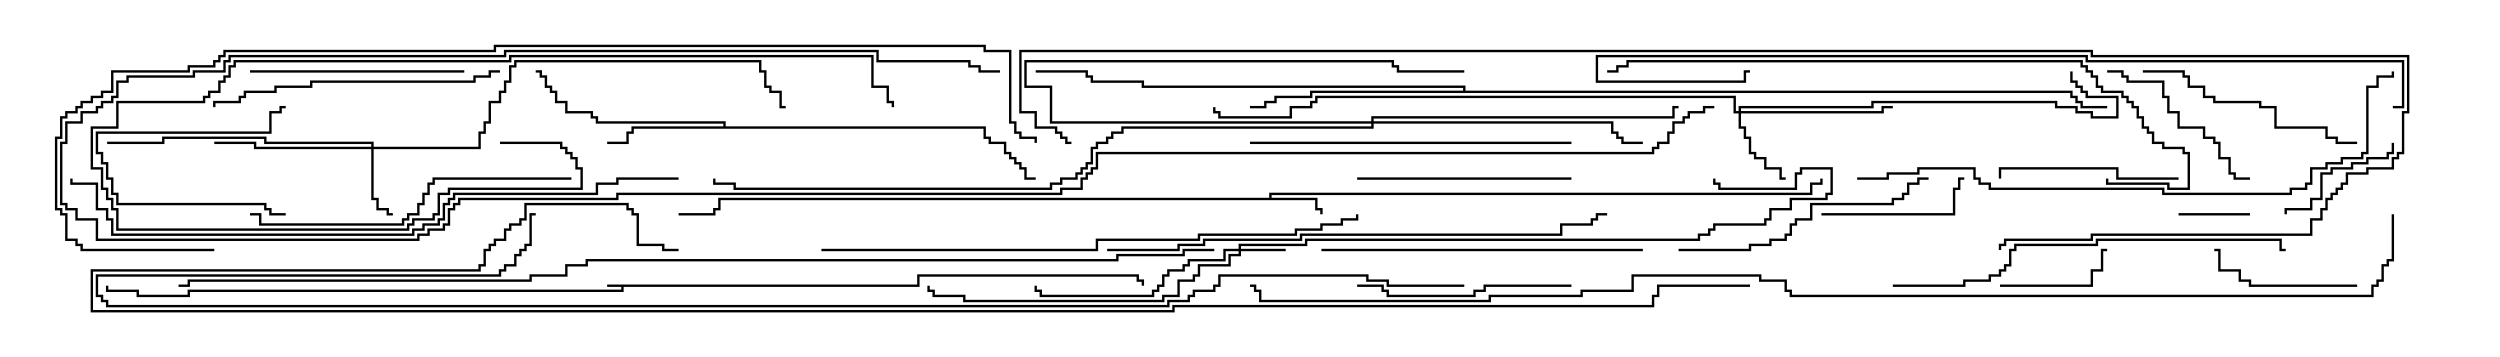 <svg version="1.1" width="105" height="15" xmlns="http://www.w3.org/2000/svg"><path d="M38.521,11.95L38.521,11.521L47.836,11.521L47.836,11.736L48.05,11.736L48.05,12L47.95,12L47.95,11.836L47.736,11.836L47.736,11.621L38.621,11.621L38.621,12.05L26.193,12.05L26.193,12.264L7.979,12.264L7.979,12.479L5.736,12.479L5.736,12.264L4.45,12.264L4.45,12L4.55,12L4.55,12.164L5.836,12.164L5.836,12.379L7.879,12.379L7.879,12.164L26.093,12.164L26.093,12.05L25.5,12.05L25.5,11.95z" stroke="none"/><path d="M53.307,8.307L53.307,8.093L76.021,8.093L76.021,7.664L76.45,7.664L76.45,7.5L76.55,7.5L76.55,7.764L76.121,7.764L76.121,8.193L53.407,8.193L53.407,8.307L55.336,8.307L55.336,8.736L55.55,8.736L55.55,9L55.45,9L55.45,8.836L55.236,8.836L55.236,8.407L30.264,8.407L30.264,8.836L30.05,8.836L30.05,9.05L28.5,9.05L28.5,8.95L29.95,8.95L29.95,8.736L30.164,8.736L30.164,8.307z" stroke="none"/><path d="M30.379,5.307L30.379,5.193L25.021,5.193L25.021,4.979L24.807,4.979L24.807,4.764L23.736,4.764L23.736,4.336L23.307,4.336L23.307,3.907L23.093,3.907L23.093,3.693L22.879,3.693L22.879,3.264L22.664,3.264L22.664,3.05L22.5,3.05L22.5,2.95L22.764,2.95L22.764,3.164L22.979,3.164L22.979,3.593L23.193,3.593L23.193,3.807L23.407,3.807L23.407,4.236L23.836,4.236L23.836,4.664L24.907,4.664L24.907,4.879L25.121,4.879L25.121,5.093L30.479,5.093L30.479,5.307L41.407,5.307L41.407,5.736L41.621,5.736L41.621,5.95L42.264,5.95L42.264,6.379L42.479,6.379L42.479,6.593L42.693,6.593L42.693,6.807L42.907,6.807L42.907,7.021L43.121,7.021L43.121,7.45L43.5,7.45L43.5,7.55L43.021,7.55L43.021,7.121L42.807,7.121L42.807,6.907L42.593,6.907L42.593,6.693L42.379,6.693L42.379,6.479L42.164,6.479L42.164,6.05L41.521,6.05L41.521,5.836L41.307,5.836L41.307,5.407L26.621,5.407L26.621,5.621L26.407,5.621L26.407,6.05L25.5,6.05L25.5,5.95L26.307,5.95L26.307,5.521L26.521,5.521L26.521,5.307z" stroke="none"/><path d="M61.45,3.807L61.45,3.693L47.95,3.693L47.95,3.479L45.807,3.479L45.807,3.264L45.593,3.264L45.593,3.05L43.5,3.05L43.5,2.95L45.693,2.95L45.693,3.164L45.907,3.164L45.907,3.379L48.05,3.379L48.05,3.593L61.55,3.593L61.55,3.807L87.05,3.807L87.05,4.021L87.264,4.021L87.264,4.236L87.479,4.236L87.479,4.45L88.5,4.45L88.5,4.55L87.379,4.55L87.379,4.336L87.164,4.336L87.164,4.121L86.95,4.121L86.95,3.907L55.121,3.907L55.121,4.121L53.621,4.121L53.621,4.336L53.193,4.336L53.193,4.55L52.5,4.55L52.5,4.45L53.093,4.45L53.093,4.236L53.521,4.236L53.521,4.021L55.021,4.021L55.021,3.807z" stroke="none"/><path d="M52.021,10.45L52.021,10.236L54.807,10.236L54.807,10.021L71.307,10.021L71.307,9.807L71.736,9.807L71.736,9.593L71.95,9.593L71.95,9.379L74.093,9.379L74.093,9.164L74.307,9.164L74.307,8.736L75.164,8.736L75.164,8.307L76.664,8.307L76.664,8.093L76.879,8.093L76.879,7.121L75.693,7.121L75.693,7.336L75.479,7.336L75.479,7.979L72.164,7.979L72.164,7.764L71.95,7.764L71.95,7.5L72.05,7.5L72.05,7.664L72.264,7.664L72.264,7.879L75.379,7.879L75.379,7.236L75.593,7.236L75.593,7.021L76.979,7.021L76.979,8.193L76.764,8.193L76.764,8.407L75.264,8.407L75.264,8.836L74.407,8.836L74.407,9.264L74.193,9.264L74.193,9.479L72.05,9.479L72.05,9.693L71.836,9.693L71.836,9.907L71.407,9.907L71.407,10.121L54.907,10.121L54.907,10.336L52.121,10.336L52.121,10.45L54,10.45L54,10.55L52.121,10.55L52.121,10.764L51.693,10.764L51.693,11.193L50.407,11.193L50.407,11.621L50.193,11.621L50.193,11.836L49.55,11.836L49.55,12.479L48.907,12.479L48.907,12.693L40.45,12.693L40.45,12.479L39.164,12.479L39.164,12.264L38.95,12.264L38.95,12L39.05,12L39.05,12.164L39.264,12.164L39.264,12.379L40.55,12.379L40.55,12.593L48.807,12.593L48.807,12.379L49.45,12.379L49.45,11.736L50.093,11.736L50.093,11.521L50.307,11.521L50.307,11.093L51.593,11.093L51.593,10.664L52.021,10.664L52.021,10.55L51.479,10.55L51.479,10.979L49.979,10.979L49.979,11.193L49.764,11.193L49.764,11.407L49.121,11.407L49.121,11.621L48.907,11.621L48.907,12.05L48.693,12.05L48.693,12.264L48.479,12.264L48.479,12.479L43.664,12.479L43.664,12.264L43.45,12.264L43.45,12L43.55,12L43.55,12.164L43.764,12.164L43.764,12.379L48.379,12.379L48.379,12.164L48.593,12.164L48.593,11.95L48.807,11.95L48.807,11.521L49.021,11.521L49.021,11.307L49.664,11.307L49.664,11.093L49.879,11.093L49.879,10.879L51.379,10.879L51.379,10.45z" stroke="none"/><path d="M15.593,6.164L15.593,6.05L11.093,6.05L11.093,5.836L6.907,5.836L6.907,6.05L4.5,6.05L4.5,5.95L6.807,5.95L6.807,5.736L11.193,5.736L11.193,5.95L15.693,5.95L15.693,6.164L20.093,6.164L20.093,5.521L20.307,5.521L20.307,5.093L20.521,5.093L20.521,4.236L20.95,4.236L20.95,3.807L21.164,3.807L21.164,3.379L21.379,3.379L21.379,2.736L21.593,2.736L21.593,2.521L31.979,2.521L31.979,2.95L32.193,2.95L32.193,3.593L32.407,3.593L32.407,3.807L32.836,3.807L32.836,4.45L33,4.45L33,4.55L32.736,4.55L32.736,3.907L32.307,3.907L32.307,3.693L32.093,3.693L32.093,3.05L31.879,3.05L31.879,2.621L21.693,2.621L21.693,2.836L21.479,2.836L21.479,3.479L21.264,3.479L21.264,3.907L21.05,3.907L21.05,4.336L20.621,4.336L20.621,5.193L20.407,5.193L20.407,5.621L20.193,5.621L20.193,6.264L15.693,6.264L15.693,8.307L15.907,8.307L15.907,8.736L16.336,8.736L16.336,8.95L16.5,8.95L16.5,9.05L16.236,9.05L16.236,8.836L15.807,8.836L15.807,8.407L15.593,8.407L15.593,6.264L10.664,6.264L10.664,6.05L9,6.05L9,5.95L10.764,5.95L10.764,6.164z" stroke="none"/><path d="M73.021,4.664L73.021,4.45L78.593,4.45L78.593,4.236L86.407,4.236L86.407,4.45L87.264,4.45L87.264,4.664L87.907,4.664L87.907,4.879L88.879,4.879L88.879,4.121L87.593,4.121L87.593,3.907L87.379,3.907L87.379,3.693L87.164,3.693L87.164,3.479L86.95,3.479L86.95,3L87.05,3L87.05,3.379L87.264,3.379L87.264,3.593L87.479,3.593L87.479,3.807L87.693,3.807L87.693,4.021L88.979,4.021L88.979,4.979L87.807,4.979L87.807,4.764L87.164,4.764L87.164,4.55L86.307,4.55L86.307,4.336L78.693,4.336L78.693,4.55L73.121,4.55L73.121,4.664L79.021,4.664L79.021,4.45L79.5,4.45L79.5,4.55L79.121,4.55L79.121,4.764L73.121,4.764L73.121,5.307L73.336,5.307L73.336,5.736L73.55,5.736L73.55,6.379L73.764,6.379L73.764,6.593L74.193,6.593L74.193,7.021L74.836,7.021L74.836,7.45L75,7.45L75,7.55L74.736,7.55L74.736,7.121L74.093,7.121L74.093,6.693L73.664,6.693L73.664,6.479L73.45,6.479L73.45,5.836L73.236,5.836L73.236,5.407L73.021,5.407L73.021,4.764L72.807,4.764L72.807,4.121L55.336,4.121L55.336,4.336L55.121,4.336L55.121,4.55L54.264,4.55L54.264,4.979L51.164,4.979L51.164,4.764L50.95,4.764L50.95,4.5L51.05,4.5L51.05,4.664L51.264,4.664L51.264,4.879L54.164,4.879L54.164,4.45L55.021,4.45L55.021,4.236L55.236,4.236L55.236,4.021L72.907,4.021L72.907,4.664z" stroke="none"/><path d="M57.593,5.093L57.593,4.879L70.236,4.879L70.236,4.45L70.5,4.45L70.5,4.55L70.336,4.55L70.336,4.979L57.693,4.979L57.693,5.093L67.764,5.093L67.764,5.521L67.979,5.521L67.979,5.736L68.193,5.736L68.193,5.95L69,5.95L69,6.05L68.093,6.05L68.093,5.836L67.879,5.836L67.879,5.621L67.664,5.621L67.664,5.193L57.693,5.193L57.693,5.407L47.193,5.407L47.193,5.621L46.764,5.621L46.764,5.836L46.55,5.836L46.55,6.05L46.121,6.05L46.121,6.264L45.907,6.264L45.907,6.907L45.693,6.907L45.693,7.121L45.479,7.121L45.479,7.336L45.264,7.336L45.264,7.55L44.621,7.55L44.621,7.764L44.193,7.764L44.193,7.979L30.807,7.979L30.807,7.764L29.95,7.764L29.95,7.5L30.05,7.5L30.05,7.664L30.907,7.664L30.907,7.879L44.093,7.879L44.093,7.664L44.521,7.664L44.521,7.45L45.164,7.45L45.164,7.236L45.379,7.236L45.379,7.021L45.593,7.021L45.593,6.807L45.807,6.807L45.807,6.164L46.021,6.164L46.021,5.95L46.45,5.95L46.45,5.736L46.664,5.736L46.664,5.521L47.093,5.521L47.093,5.307L57.593,5.307L57.593,5.193L44.093,5.193L44.093,3.693L43.021,3.693L43.021,2.521L58.55,2.521L58.55,2.736L58.764,2.736L58.764,2.95L61.5,2.95L61.5,3.05L58.664,3.05L58.664,2.836L58.45,2.836L58.45,2.621L43.121,2.621L43.121,3.593L44.193,3.593L44.193,5.093z" stroke="none"/><path d="M94.5,8.95L94.5,9.05L91.5,9.05L91.5,8.95z" stroke="none"/><path d="M12,8.95L12,9.05L11.307,9.05L11.307,8.836L11.093,8.836L11.093,8.621L4.879,8.621L4.879,8.193L4.664,8.193L4.664,7.55L4.45,7.55L4.45,6.907L4.236,6.907L4.236,6.479L4.021,6.479L4.021,5.521L11.307,5.521L11.307,4.664L11.736,4.664L11.736,4.45L12,4.45L12,4.55L11.836,4.55L11.836,4.764L11.407,4.764L11.407,5.621L4.121,5.621L4.121,6.379L4.336,6.379L4.336,6.807L4.55,6.807L4.55,7.45L4.764,7.45L4.764,8.093L4.979,8.093L4.979,8.521L11.193,8.521L11.193,8.736L11.407,8.736L11.407,8.95z" stroke="none"/><path d="M84,12.05L84,11.95L87.807,11.95L87.807,11.307L88.236,11.307L88.236,10.45L88.5,10.45L88.5,10.55L88.336,10.55L88.336,11.407L87.907,11.407L87.907,12.05z" stroke="none"/><path d="M100.45,6L100.55,6L100.55,6.479L100.336,6.479L100.336,6.693L99.479,6.693L99.479,6.907L98.836,6.907L98.836,7.121L97.979,7.121L97.979,7.336L97.55,7.336L97.55,8.407L97.121,8.407L97.121,8.836L96.05,8.836L96.05,9L95.95,9L95.95,8.736L97.021,8.736L97.021,8.307L97.45,8.307L97.45,7.236L97.879,7.236L97.879,7.021L98.736,7.021L98.736,6.807L99.379,6.807L99.379,6.593L100.236,6.593L100.236,6.379L100.45,6.379z" stroke="none"/><path d="M76.5,9.05L76.5,8.95L82.021,8.95L82.021,7.879L82.236,7.879L82.236,7.45L82.5,7.45L82.5,7.55L82.336,7.55L82.336,7.979L82.121,7.979L82.121,9.05z" stroke="none"/><path d="M99,11.95L99,12.05L94.45,12.05L94.45,11.836L94.021,11.836L94.021,11.407L93.164,11.407L93.164,10.55L93,10.55L93,10.45L93.264,10.45L93.264,11.307L94.121,11.307L94.121,11.736L94.55,11.736L94.55,11.95z" stroke="none"/><path d="M88.5,3.05L88.5,2.95L89.193,2.95L89.193,3.164L89.407,3.164L89.407,3.379L90.907,3.379L90.907,4.021L91.121,4.021L91.121,4.664L91.55,4.664L91.55,5.307L92.621,5.307L92.621,5.736L93.05,5.736L93.05,5.95L93.264,5.95L93.264,6.593L93.693,6.593L93.693,7.236L93.907,7.236L93.907,7.45L94.5,7.45L94.5,7.55L93.807,7.55L93.807,7.336L93.593,7.336L93.593,6.693L93.164,6.693L93.164,6.05L92.95,6.05L92.95,5.836L92.521,5.836L92.521,5.407L91.45,5.407L91.45,4.764L91.021,4.764L91.021,4.121L90.807,4.121L90.807,3.479L89.307,3.479L89.307,3.264L89.093,3.264L89.093,3.05z" stroke="none"/><path d="M91.5,7.45L91.5,7.55L88.879,7.55L88.879,7.121L84.05,7.121L84.05,7.5L83.95,7.5L83.95,7.021L88.979,7.021L88.979,7.45z" stroke="none"/><path d="M10.5,3.05L10.5,2.95L19.5,2.95L19.5,3.05z" stroke="none"/><path d="M57,7.55L57,7.45L66,7.45L66,7.55z" stroke="none"/><path d="M66,11.95L66,12.05L62.407,12.05L62.407,12.264L61.979,12.264L61.979,12.479L58.236,12.479L58.236,12.264L58.021,12.264L58.021,12.05L57,12.05L57,11.95L58.121,11.95L58.121,12.164L58.336,12.164L58.336,12.379L61.879,12.379L61.879,12.164L62.307,12.164L62.307,11.95z" stroke="none"/><path d="M99,5.95L99,6.05L98.093,6.05L98.093,5.836L97.664,5.836L97.664,5.407L95.521,5.407L95.521,4.55L94.879,4.55L94.879,4.336L92.95,4.336L92.95,4.121L92.521,4.121L92.521,3.693L91.879,3.693L91.879,3.264L91.664,3.264L91.664,3.05L90,3.05L90,2.95L91.764,2.95L91.764,3.164L91.979,3.164L91.979,3.593L92.621,3.593L92.621,4.021L93.05,4.021L93.05,4.236L94.979,4.236L94.979,4.45L95.621,4.45L95.621,5.307L97.764,5.307L97.764,5.736L98.193,5.736L98.193,5.95z" stroke="none"/><path d="M70.5,10.55L70.5,10.45L73.45,10.45L73.45,10.236L74.307,10.236L74.307,10.021L74.95,10.021L74.95,9.807L75.164,9.807L75.164,9.379L75.379,9.379L75.379,9.164L76.021,9.164L76.021,8.521L79.45,8.521L79.45,8.307L79.879,8.307L79.879,8.093L80.093,8.093L80.093,7.664L80.521,7.664L80.521,7.45L81,7.45L81,7.55L80.621,7.55L80.621,7.764L80.193,7.764L80.193,8.193L79.979,8.193L79.979,8.407L79.55,8.407L79.55,8.621L76.121,8.621L76.121,9.264L75.479,9.264L75.479,9.479L75.264,9.479L75.264,9.907L75.05,9.907L75.05,10.121L74.407,10.121L74.407,10.336L73.55,10.336L73.55,10.55z" stroke="none"/><path d="M21,2.95L21,3.05L20.621,3.05L20.621,3.264L19.979,3.264L19.979,3.479L13.121,3.479L13.121,3.693L11.621,3.693L11.621,3.907L10.336,3.907L10.336,4.121L10.121,4.121L10.121,4.336L9.05,4.336L9.05,4.5L8.95,4.5L8.95,4.236L10.021,4.236L10.021,4.021L10.236,4.021L10.236,3.807L11.521,3.807L11.521,3.593L13.021,3.593L13.021,3.379L19.879,3.379L19.879,3.164L20.521,3.164L20.521,2.95z" stroke="none"/><path d="M55.5,10.55L55.5,10.45L69,10.45L69,10.55z" stroke="none"/><path d="M66,5.95L66,6.05L52.5,6.05L52.5,5.95z" stroke="none"/><path d="M24,7.45L24,7.55L18.264,7.55L18.264,7.764L18.05,7.764L18.05,8.193L17.836,8.193L17.836,8.621L17.621,8.621L17.621,9.05L17.193,9.05L17.193,9.264L16.979,9.264L16.979,9.479L10.879,9.479L10.879,9.05L10.5,9.05L10.5,8.95L10.979,8.95L10.979,9.379L16.879,9.379L16.879,9.164L17.093,9.164L17.093,8.95L17.521,8.95L17.521,8.521L17.736,8.521L17.736,8.093L17.95,8.093L17.95,7.664L18.164,7.664L18.164,7.45z" stroke="none"/><path d="M21,6.05L21,5.95L23.621,5.95L23.621,6.164L23.836,6.164L23.836,6.379L24.05,6.379L24.05,6.593L24.264,6.593L24.264,7.021L24.479,7.021L24.479,7.979L18.907,7.979L18.907,8.193L18.479,8.193L18.479,9.05L18.264,9.05L18.264,9.264L17.407,9.264L17.407,9.479L17.193,9.479L17.193,9.693L4.879,9.693L4.879,8.836L4.664,8.836L4.664,8.407L4.45,8.407L4.45,7.979L4.236,7.979L4.236,7.121L3.807,7.121L3.807,5.307L4.879,5.307L4.879,4.236L8.521,4.236L8.521,4.021L8.736,4.021L8.736,3.807L9.164,3.807L9.164,3.379L9.379,3.379L9.379,3.164L9.593,3.164L9.593,2.736L9.807,2.736L9.807,2.521L21.379,2.521L21.379,2.307L36.693,2.307L36.693,3.593L37.336,3.593L37.336,4.236L37.55,4.236L37.55,4.5L37.45,4.5L37.45,4.336L37.236,4.336L37.236,3.693L36.593,3.693L36.593,2.407L21.479,2.407L21.479,2.621L9.907,2.621L9.907,2.836L9.693,2.836L9.693,3.264L9.479,3.264L9.479,3.479L9.264,3.479L9.264,3.907L8.836,3.907L8.836,4.121L8.621,4.121L8.621,4.336L4.979,4.336L4.979,5.407L3.907,5.407L3.907,7.021L4.336,7.021L4.336,7.879L4.55,7.879L4.55,8.307L4.764,8.307L4.764,8.736L4.979,8.736L4.979,9.593L17.093,9.593L17.093,9.379L17.307,9.379L17.307,9.164L18.164,9.164L18.164,8.95L18.379,8.95L18.379,8.093L18.807,8.093L18.807,7.879L24.379,7.879L24.379,7.121L24.164,7.121L24.164,6.693L23.95,6.693L23.95,6.479L23.736,6.479L23.736,6.264L23.521,6.264L23.521,6.05z" stroke="none"/><path d="M79.5,12.05L79.5,11.95L82.45,11.95L82.45,11.736L83.521,11.736L83.521,11.521L83.95,11.521L83.95,11.307L84.164,11.307L84.164,11.093L84.379,11.093L84.379,10.45L84.593,10.45L84.593,10.236L88.021,10.236L88.021,10.021L95.836,10.021L95.836,10.45L96,10.45L96,10.55L95.736,10.55L95.736,10.121L88.121,10.121L88.121,10.336L84.693,10.336L84.693,10.55L84.479,10.55L84.479,11.193L84.264,11.193L84.264,11.407L84.05,11.407L84.05,11.621L83.621,11.621L83.621,11.836L82.55,11.836L82.55,12.05z" stroke="none"/><path d="M46.5,10.55L46.5,10.45L49.45,10.45L49.45,10.236L50.521,10.236L50.521,10.021L54.593,10.021L54.593,9.807L65.521,9.807L65.521,9.379L66.807,9.379L66.807,9.164L67.021,9.164L67.021,8.95L67.5,8.95L67.5,9.05L67.121,9.05L67.121,9.264L66.907,9.264L66.907,9.479L65.621,9.479L65.621,9.907L54.693,9.907L54.693,10.121L50.621,10.121L50.621,10.336L49.55,10.336L49.55,10.55z" stroke="none"/><path d="M88.45,7.5L88.55,7.5L88.55,7.664L91.121,7.664L91.121,7.879L91.879,7.879L91.879,6.479L91.664,6.479L91.664,6.264L90.807,6.264L90.807,6.05L90.379,6.05L90.379,5.621L90.164,5.621L90.164,5.407L89.95,5.407L89.95,4.979L89.736,4.979L89.736,4.55L89.521,4.55L89.521,4.336L89.307,4.336L89.307,4.121L89.093,4.121L89.093,3.907L88.236,3.907L88.236,3.693L88.021,3.693L88.021,3.264L87.807,3.264L87.807,3.05L87.593,3.05L87.593,2.836L87.379,2.836L87.379,2.621L68.407,2.621L68.407,2.836L67.979,2.836L67.979,3.05L67.5,3.05L67.5,2.95L67.879,2.95L67.879,2.736L68.307,2.736L68.307,2.521L87.479,2.521L87.479,2.736L87.693,2.736L87.693,2.95L87.907,2.95L87.907,3.164L88.121,3.164L88.121,3.593L88.336,3.593L88.336,3.807L89.193,3.807L89.193,4.021L89.407,4.021L89.407,4.236L89.621,4.236L89.621,4.45L89.836,4.45L89.836,4.879L90.05,4.879L90.05,5.307L90.264,5.307L90.264,5.521L90.479,5.521L90.479,5.95L90.907,5.95L90.907,6.164L91.764,6.164L91.764,6.379L91.979,6.379L91.979,7.979L91.021,7.979L91.021,7.764L88.45,7.764z" stroke="none"/><path d="M34.5,10.55L34.5,10.45L46.021,10.45L46.021,10.021L50.307,10.021L50.307,9.807L54.379,9.807L54.379,9.593L55.45,9.593L55.45,9.379L56.307,9.379L56.307,9.164L56.95,9.164L56.95,9L57.05,9L57.05,9.264L56.407,9.264L56.407,9.479L55.55,9.479L55.55,9.693L54.479,9.693L54.479,9.907L50.407,9.907L50.407,10.121L46.121,10.121L46.121,10.55z" stroke="none"/><path d="M78,7.55L78,7.45L79.236,7.45L79.236,7.236L80.521,7.236L80.521,7.021L82.979,7.021L82.979,7.45L83.193,7.45L83.193,7.664L83.621,7.664L83.621,7.879L90.907,7.879L90.907,8.093L96.164,8.093L96.164,7.879L96.807,7.879L96.807,7.664L97.021,7.664L97.021,7.021L97.664,7.021L97.664,6.807L98.307,6.807L98.307,6.593L99.164,6.593L99.164,6.379L99.379,6.379L99.379,3.593L99.807,3.593L99.807,3.164L100.45,3.164L100.45,3L100.55,3L100.55,3.264L99.907,3.264L99.907,3.693L99.479,3.693L99.479,6.479L99.264,6.479L99.264,6.693L98.407,6.693L98.407,6.907L97.764,6.907L97.764,7.121L97.121,7.121L97.121,7.764L96.907,7.764L96.907,7.979L96.264,7.979L96.264,8.193L90.807,8.193L90.807,7.979L83.521,7.979L83.521,7.764L83.093,7.764L83.093,7.55L82.879,7.55L82.879,7.121L80.621,7.121L80.621,7.336L79.336,7.336L79.336,7.55z" stroke="none"/><path d="M28.5,7.45L28.5,7.55L25.979,7.55L25.979,7.764L25.121,7.764L25.121,8.193L19.121,8.193L19.121,8.407L18.907,8.407L18.907,8.621L18.693,8.621L18.693,9.264L18.479,9.264L18.479,9.479L17.836,9.479L17.836,9.693L17.407,9.693L17.407,9.907L4.664,9.907L4.664,9.264L4.45,9.264L4.45,8.836L4.021,8.836L4.021,7.764L2.95,7.764L2.95,7.5L3.05,7.5L3.05,7.664L4.121,7.664L4.121,8.736L4.55,8.736L4.55,9.164L4.764,9.164L4.764,9.807L17.307,9.807L17.307,9.593L17.736,9.593L17.736,9.379L18.379,9.379L18.379,9.164L18.593,9.164L18.593,8.521L18.807,8.521L18.807,8.307L19.021,8.307L19.021,8.093L25.021,8.093L25.021,7.664L25.879,7.664L25.879,7.45z" stroke="none"/><path d="M100.5,4.55L100.5,4.45L100.879,4.45L100.879,2.621L87.593,2.621L87.593,2.407L67.121,2.407L67.121,3.379L73.236,3.379L73.236,2.95L73.5,2.95L73.5,3.05L73.336,3.05L73.336,3.479L67.021,3.479L67.021,2.307L87.693,2.307L87.693,2.521L100.979,2.521L100.979,4.55z" stroke="none"/><path d="M72,4.45L72,4.55L71.621,4.55L71.621,4.764L70.979,4.764L70.979,4.979L70.764,4.979L70.764,5.193L70.336,5.193L70.336,5.621L70.121,5.621L70.121,6.05L69.693,6.05L69.693,6.264L69.479,6.264L69.479,6.479L46.121,6.479L46.121,7.121L45.907,7.121L45.907,7.336L45.693,7.336L45.693,7.55L45.479,7.55L45.479,7.979L44.621,7.979L44.621,8.193L25.979,8.193L25.979,8.407L19.336,8.407L19.336,8.621L19.121,8.621L19.121,8.836L18.907,8.836L18.907,9.479L18.693,9.479L18.693,9.693L18.05,9.693L18.05,9.907L17.621,9.907L17.621,10.121L4.021,10.121L4.021,9.264L3.164,9.264L3.164,8.836L2.736,8.836L2.736,8.621L2.521,8.621L2.521,5.95L2.736,5.95L2.736,5.093L3.379,5.093L3.379,4.664L4.021,4.664L4.021,4.45L4.236,4.45L4.236,4.236L4.664,4.236L4.664,4.021L4.879,4.021L4.879,3.379L5.307,3.379L5.307,3.164L8.093,3.164L8.093,2.95L9.379,2.95L9.379,2.521L9.593,2.521L9.593,2.307L21.164,2.307L21.164,2.093L36.907,2.093L36.907,2.521L40.764,2.521L40.764,2.736L41.193,2.736L41.193,2.95L42,2.95L42,3.05L41.093,3.05L41.093,2.836L40.664,2.836L40.664,2.621L36.807,2.621L36.807,2.193L21.264,2.193L21.264,2.407L9.693,2.407L9.693,2.621L9.479,2.621L9.479,3.05L8.193,3.05L8.193,3.264L5.407,3.264L5.407,3.479L4.979,3.479L4.979,4.121L4.764,4.121L4.764,4.336L4.336,4.336L4.336,4.55L4.121,4.55L4.121,4.764L3.479,4.764L3.479,5.193L2.836,5.193L2.836,6.05L2.621,6.05L2.621,8.521L2.836,8.521L2.836,8.736L3.264,8.736L3.264,9.164L4.121,9.164L4.121,10.021L17.521,10.021L17.521,9.807L17.95,9.807L17.95,9.593L18.593,9.593L18.593,9.379L18.807,9.379L18.807,8.736L19.021,8.736L19.021,8.521L19.236,8.521L19.236,8.307L25.879,8.307L25.879,8.093L44.521,8.093L44.521,7.879L45.379,7.879L45.379,7.45L45.593,7.45L45.593,7.236L45.807,7.236L45.807,7.021L46.021,7.021L46.021,6.379L69.379,6.379L69.379,6.164L69.593,6.164L69.593,5.95L70.021,5.95L70.021,5.521L70.236,5.521L70.236,5.093L70.664,5.093L70.664,4.879L70.879,4.879L70.879,4.664L71.521,4.664L71.521,4.45z" stroke="none"/><path d="M9,10.45L9,10.55L3.379,10.55L3.379,10.336L3.164,10.336L3.164,10.121L2.736,10.121L2.736,9.05L2.521,9.05L2.521,8.836L2.307,8.836L2.307,5.736L2.521,5.736L2.521,4.879L2.736,4.879L2.736,4.664L3.164,4.664L3.164,4.45L3.379,4.45L3.379,4.236L3.807,4.236L3.807,4.021L4.236,4.021L4.236,3.807L4.664,3.807L4.664,2.95L7.879,2.95L7.879,2.736L8.95,2.736L8.95,2.521L9.164,2.521L9.164,2.307L9.379,2.307L9.379,2.093L20.736,2.093L20.736,1.879L41.407,1.879L41.407,2.093L42.479,2.093L42.479,5.093L42.693,5.093L42.693,5.521L42.907,5.521L42.907,5.736L43.55,5.736L43.55,6L43.45,6L43.45,5.836L42.807,5.836L42.807,5.621L42.593,5.621L42.593,5.193L42.379,5.193L42.379,2.193L41.307,2.193L41.307,1.979L20.836,1.979L20.836,2.193L9.479,2.193L9.479,2.407L9.264,2.407L9.264,2.621L9.05,2.621L9.05,2.836L7.979,2.836L7.979,3.05L4.764,3.05L4.764,3.907L4.336,3.907L4.336,4.121L3.907,4.121L3.907,4.336L3.479,4.336L3.479,4.55L3.264,4.55L3.264,4.764L2.836,4.764L2.836,4.979L2.621,4.979L2.621,5.836L2.407,5.836L2.407,8.736L2.621,8.736L2.621,8.95L2.836,8.95L2.836,10.021L3.264,10.021L3.264,10.236L3.479,10.236L3.479,10.45z" stroke="none"/><path d="M61.5,11.95L61.5,12.05L58.236,12.05L58.236,11.836L57.379,11.836L57.379,11.621L51.264,11.621L51.264,12.05L51.05,12.05L51.05,12.264L50.193,12.264L50.193,12.479L49.979,12.479L49.979,12.693L49.121,12.693L49.121,12.907L4.45,12.907L4.45,12.693L4.236,12.693L4.236,12.479L4.021,12.479L4.021,11.521L20.95,11.521L20.95,11.307L21.164,11.307L21.164,11.093L21.593,11.093L21.593,10.664L21.807,10.664L21.807,10.45L22.021,10.45L22.021,10.236L22.236,10.236L22.236,8.95L22.5,8.95L22.5,9.05L22.336,9.05L22.336,10.336L22.121,10.336L22.121,10.55L21.907,10.55L21.907,10.764L21.693,10.764L21.693,11.193L21.264,11.193L21.264,11.407L21.05,11.407L21.05,11.621L4.121,11.621L4.121,12.379L4.336,12.379L4.336,12.593L4.55,12.593L4.55,12.807L49.021,12.807L49.021,12.593L49.879,12.593L49.879,12.379L50.093,12.379L50.093,12.164L50.95,12.164L50.95,11.95L51.164,11.95L51.164,11.521L57.479,11.521L57.479,11.736L58.336,11.736L58.336,11.95z" stroke="none"/><path d="M84.05,10.5L83.95,10.5L83.95,10.236L84.164,10.236L84.164,10.021L87.807,10.021L87.807,9.807L97.021,9.807L97.021,9.164L97.45,9.164L97.45,8.736L97.664,8.736L97.664,8.307L97.879,8.307L97.879,8.093L98.093,8.093L98.093,7.879L98.307,7.879L98.307,7.664L98.521,7.664L98.521,7.236L99.379,7.236L99.379,7.021L100.45,7.021L100.45,6.593L100.664,6.593L100.664,6.379L100.879,6.379L100.879,4.664L101.093,4.664L101.093,2.407L87.807,2.407L87.807,2.193L42.907,2.193L42.907,4.664L43.55,4.664L43.55,5.307L44.407,5.307L44.407,5.521L44.621,5.521L44.621,5.736L44.836,5.736L44.836,5.95L45,5.95L45,6.05L44.736,6.05L44.736,5.836L44.521,5.836L44.521,5.621L44.307,5.621L44.307,5.407L43.45,5.407L43.45,4.764L42.807,4.764L42.807,2.093L87.907,2.093L87.907,2.307L101.193,2.307L101.193,4.764L100.979,4.764L100.979,6.479L100.764,6.479L100.764,6.693L100.55,6.693L100.55,7.121L99.479,7.121L99.479,7.336L98.621,7.336L98.621,7.764L98.407,7.764L98.407,7.979L98.193,7.979L98.193,8.193L97.979,8.193L97.979,8.407L97.764,8.407L97.764,8.836L97.55,8.836L97.55,9.264L97.121,9.264L97.121,9.907L87.907,9.907L87.907,10.121L84.264,10.121L84.264,10.336L84.05,10.336z" stroke="none"/><path d="M51,10.45L51,10.55L49.764,10.55L49.764,10.764L46.979,10.764L46.979,10.979L24.693,10.979L24.693,11.193L23.836,11.193L23.836,11.621L22.336,11.621L22.336,11.836L7.979,11.836L7.979,12.05L7.5,12.05L7.5,11.95L7.879,11.95L7.879,11.736L22.236,11.736L22.236,11.521L23.736,11.521L23.736,11.093L24.593,11.093L24.593,10.879L46.879,10.879L46.879,10.664L49.664,10.664L49.664,10.45z" stroke="none"/><path d="M73.5,11.95L73.5,12.05L69.693,12.05L69.693,12.479L69.479,12.479L69.479,12.907L49.336,12.907L49.336,13.121L3.807,13.121L3.807,11.307L20.093,11.307L20.093,11.093L20.307,11.093L20.307,10.45L20.521,10.45L20.521,10.236L20.736,10.236L20.736,10.021L21.164,10.021L21.164,9.593L21.379,9.593L21.379,9.379L21.807,9.379L21.807,9.164L22.021,9.164L22.021,8.521L26.407,8.521L26.407,8.736L26.621,8.736L26.621,8.95L26.836,8.95L26.836,10.236L27.907,10.236L27.907,10.45L28.5,10.45L28.5,10.55L27.807,10.55L27.807,10.336L26.736,10.336L26.736,9.05L26.521,9.05L26.521,8.836L26.307,8.836L26.307,8.621L22.121,8.621L22.121,9.264L21.907,9.264L21.907,9.479L21.479,9.479L21.479,9.693L21.264,9.693L21.264,10.121L20.836,10.121L20.836,10.336L20.621,10.336L20.621,10.55L20.407,10.55L20.407,11.193L20.193,11.193L20.193,11.407L3.907,11.407L3.907,13.021L49.236,13.021L49.236,12.807L69.379,12.807L69.379,12.379L69.593,12.379L69.593,11.95z" stroke="none"/><path d="M100.45,9L100.55,9L100.55,10.979L100.336,10.979L100.336,11.193L100.121,11.193L100.121,11.836L99.907,11.836L99.907,12.05L99.693,12.05L99.693,12.479L75.164,12.479L75.164,12.264L74.95,12.264L74.95,11.836L73.879,11.836L73.879,11.621L68.621,11.621L68.621,12.264L66.479,12.264L66.479,12.479L62.621,12.479L62.621,12.693L52.879,12.693L52.879,12.264L52.664,12.264L52.664,12.05L52.5,12.05L52.5,11.95L52.764,11.95L52.764,12.164L52.979,12.164L52.979,12.593L62.521,12.593L62.521,12.379L66.379,12.379L66.379,12.164L68.521,12.164L68.521,11.521L73.979,11.521L73.979,11.736L75.05,11.736L75.05,12.164L75.264,12.164L75.264,12.379L99.593,12.379L99.593,11.95L99.807,11.95L99.807,11.736L100.021,11.736L100.021,11.093L100.236,11.093L100.236,10.879L100.45,10.879z" stroke="none"/></svg>